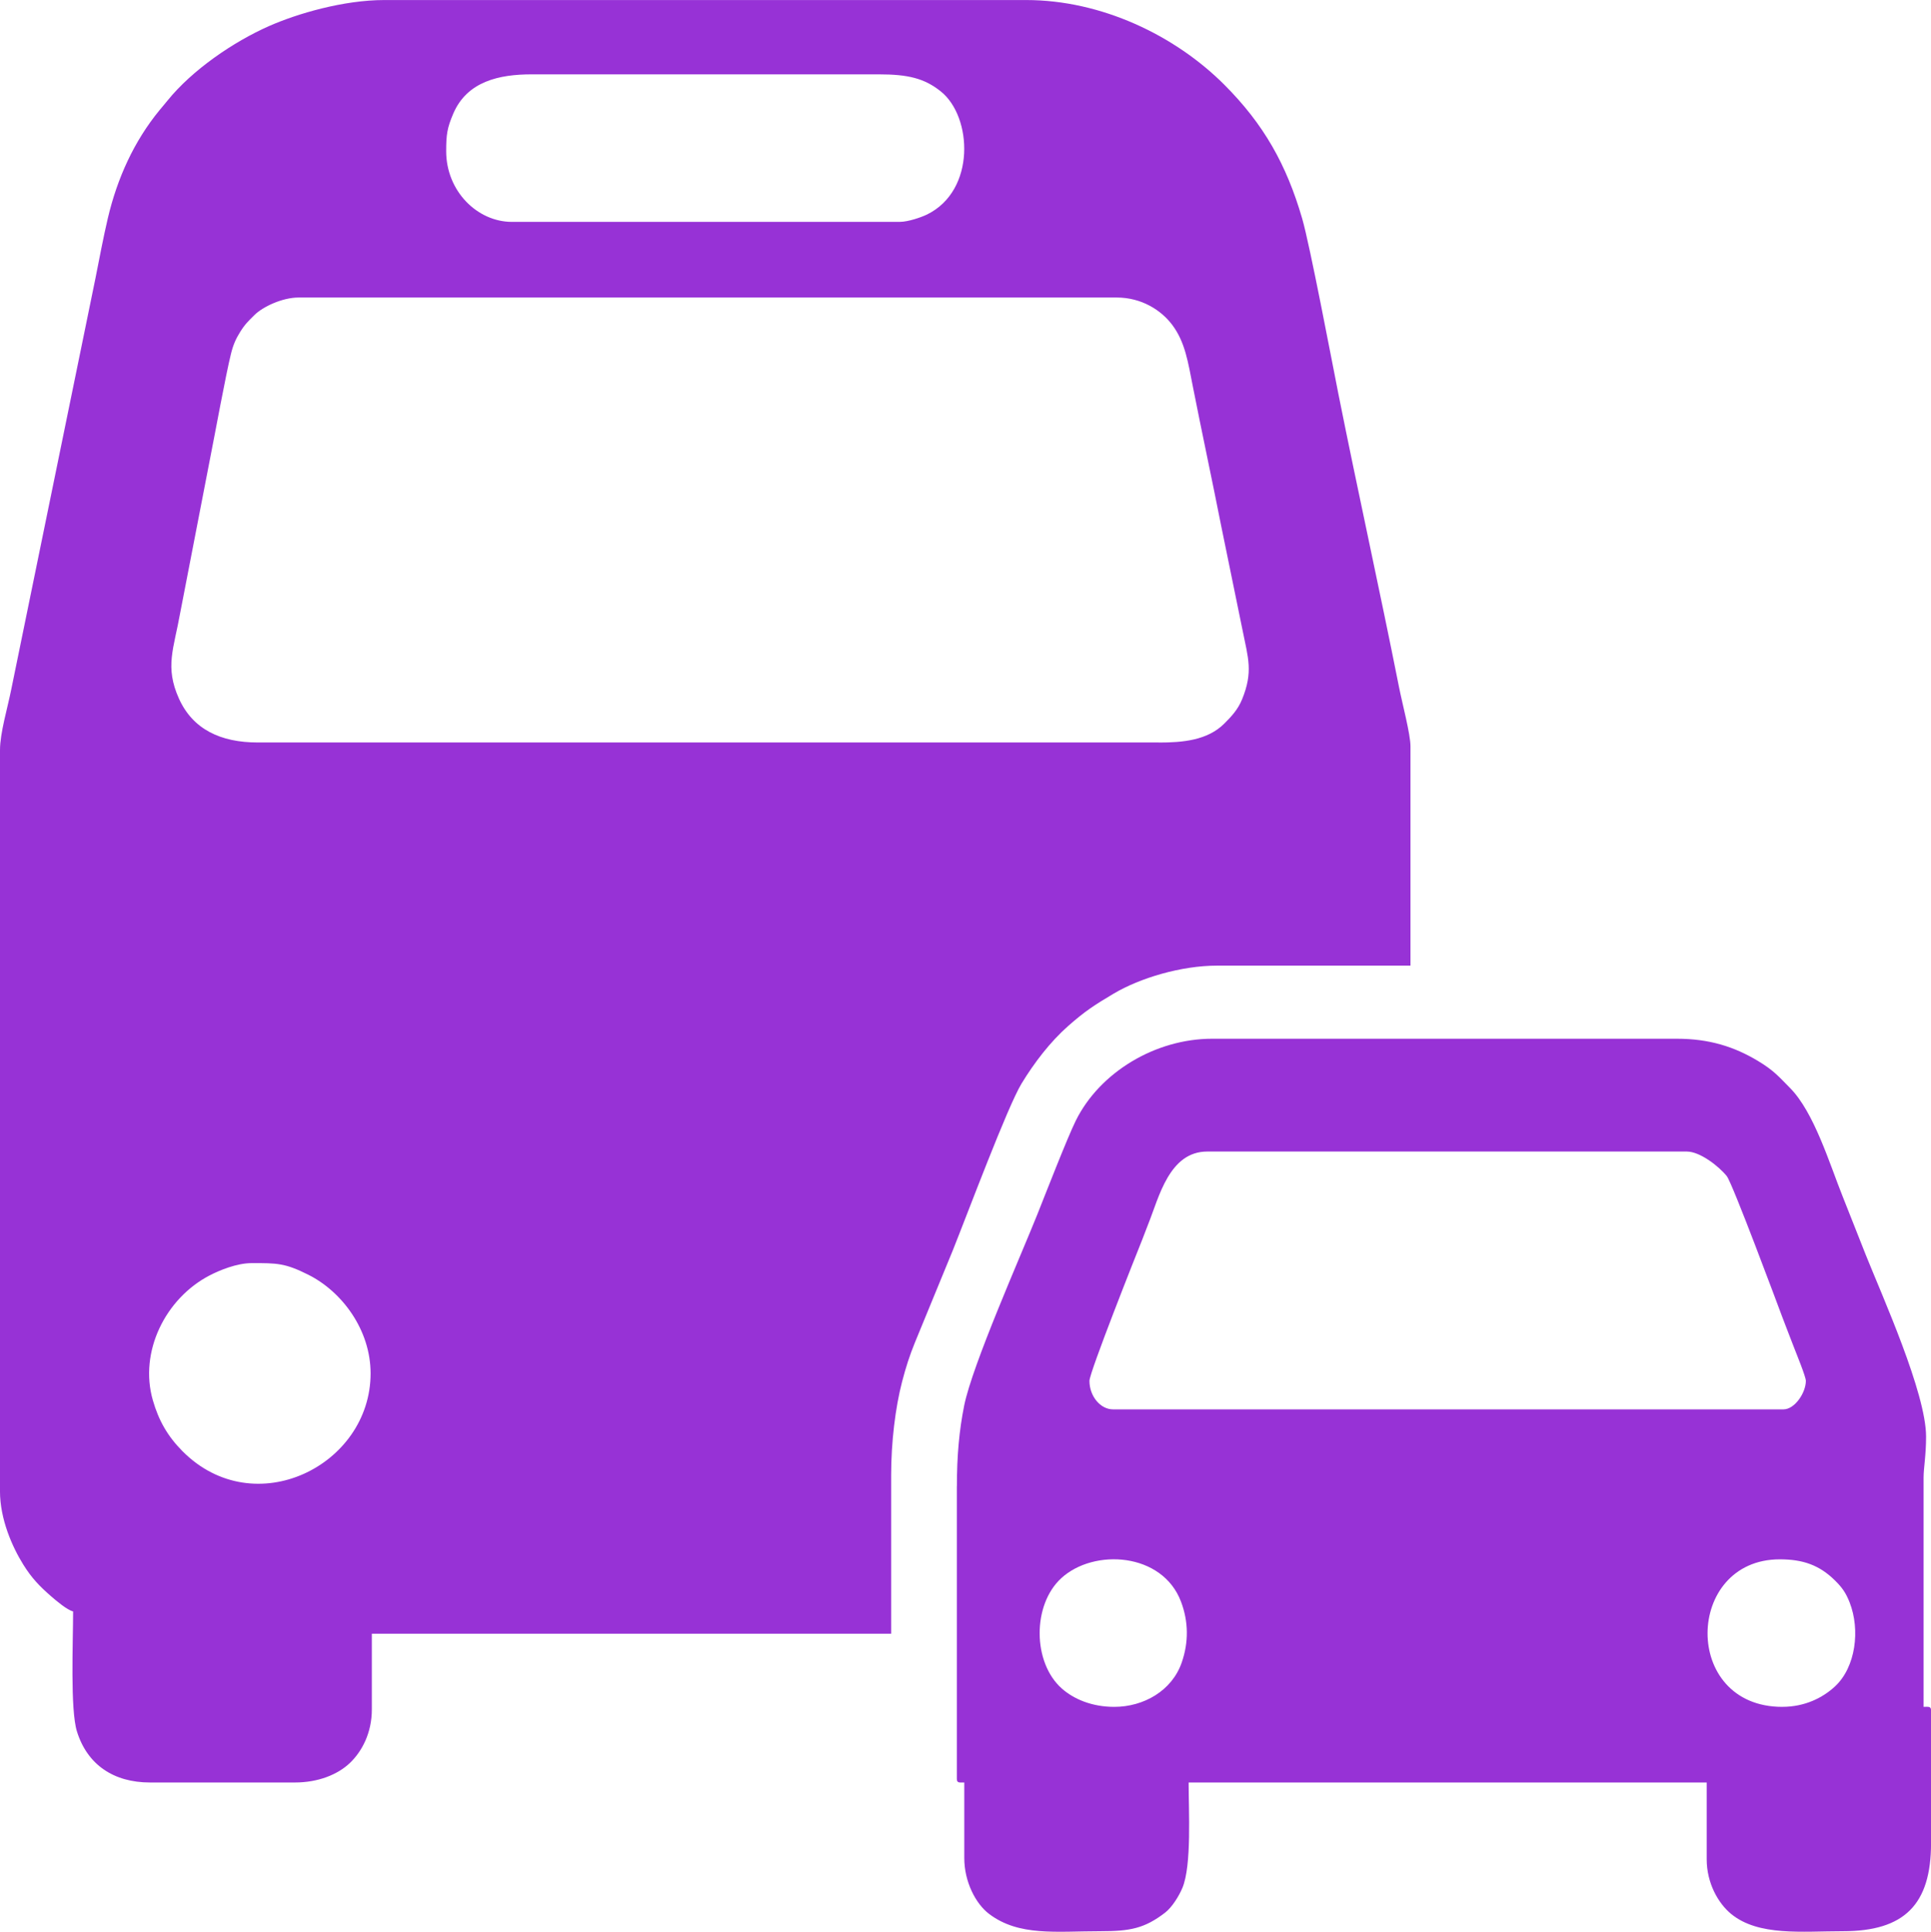 <svg xmlns="http://www.w3.org/2000/svg" width="86.648" height="86.672" viewBox="0 0 884.4 884.65" shape-rendering="geometricPrecision" text-rendering="geometricPrecision" image-rendering="optimizeQuality" fill-rule="evenodd" clip-rule="evenodd"><path d="M115.23 578.44c11.61 0 15.23-.05 25.92 5.3 15.53 7.76 28.58 25.31 28.58 45.22 0 42.25-53.26 68.7-86.14 35.63-6.76-6.8-10.89-13.98-13.58-23.32-6.43-22.3 5.84-46.69 25.92-57.15 4.54-2.37 12.51-5.67 19.31-5.67zm415.52-238.42H118.06c-17.03 0-29.76-6.04-36.1-20.09-6.57-14.59-2.35-22.85.57-39.27l13.81-71.33c2.12-10.62 7.01-37.48 9.45-47.33 1.02-4.14 2.25-6.86 4.2-9.98 2.22-3.55 3.64-4.86 6.49-7.7 3.82-3.81 12.78-8.07 20.3-8.07h374.65c11.51 0 20.48 5.88 25.48 12.56 5.93 7.93 7.21 17.02 9.49 28.55 4.26 21.58 8.69 42.1 12.95 63.68l9.75 47.58c2.56 12.79 4.93 19.01-.23 31.66-1.91 4.67-4.86 7.82-8.18 11.13-7.7 7.65-19.05 8.64-29.96 8.64zM412.11 101.61H234.44c-15.88 0-30.09-14.13-30.09-32.36 0-7.62.44-10.65 3.24-17.2 6.35-14.84 21.11-18 35.93-18h158.95c13.34 0 20.91 1.78 28.47 7.86 14.39 11.56 16.06 45.29-6.32 56.3-2.6 1.28-8.68 3.39-12.5 3.39zM-.01 343.43v339.46c0 12.87 5.63 25.51 10.67 33.61 3.86 6.21 7.5 9.95 12.73 14.51 2.31 2.02 7.4 6.32 10.09 6.94 0 14.08-1.37 44.98 1.77 55.01 4.75 15.2 16.8 23.33 33.43 23.33h66.42c10.66 0 19.59-3.64 25.14-8.93 5.6-5.34 10.06-13.83 10.06-24.57v-34.62h237.85v-72.66c0-15.14 1.91-30.8 4.99-42.69 1.72-6.64 3.49-12.11 5.88-17.98l17.36-42.23c6.91-17.27 25.04-65.75 31.48-76.37 5.83-9.59 13.14-19.13 21.33-26.36 7.74-6.81 11.96-9.56 20.89-14.86 12.02-7.13 30.88-12.81 47.35-12.81H646V341.74c0-5.51-3.76-19.56-5.25-27.1-8.83-44.48-18.83-89.51-27.73-134.07-2.86-14.34-13.05-68.19-16.61-80.45-7.19-24.75-17.62-43.27-35.71-61.36C538.11 16.18 504.42.02 470.02.02H175.97c-18.58 0-39.77 6.19-52.77 11.93-16.28 7.19-35.14 20.07-46.49 34.12-1.2 1.5-2.33 2.78-3.61 4.34-11.72 14.27-19.39 31.18-23.71 49.51-2.06 8.76-3.89 18.54-5.63 27.3L5.16 315.68C3.45 324.26 0 335.67 0 343.45zm816.29 438.23c-46.2 0-44.66-67.56-1.13-67.56 10.44 0 18.09 2.53 25.4 9.8 3.08 3.06 4.82 5.44 6.57 9.89 4.95 12.6 2.81 29.69-6.69 38.51-5.57 5.17-13.77 9.35-24.15 9.35zm-305.96 0c-10.16 0-18.47-3.51-23.98-8.38-13.43-11.86-13.61-38.28-.3-50.53 14.96-13.76 46.34-11.83 54.86 10.73 3.46 9.15 3.56 18.61.3 27.96-4.47 12.81-17.34 20.22-30.88 20.22zm306.53-136.24h-307.1c-5.75 0-10.78-6-10.78-13.06 0-3.91 21.7-58.53 24.25-64.86 1.06-2.64 1.79-4.77 2.84-7.38 4.73-11.75 9.46-32.77 26.84-32.77h219.68c5.97 0 14.57 6.65 18.28 11.25 2.63 3.29 23.53 59.47 25.35 64.33 1.86 4.99 3.62 9.33 5.52 14.34 1 2.62 5.35 13.18 5.35 15.09 0 5.49-5.12 13.06-10.22 13.06zm-378.62 35.2v133.96c0 2.02 1.11 1.71 3.41 1.71v34.62c0 10.83 5.21 20.91 11.34 25.55 13.68 10.38 30.64 7.94 51.1 7.94 13.38 0 20.06-1.21 29.53-8.5 3.16-2.43 6.36-7.58 7.94-11.36 4.3-10.35 2.84-35.35 2.84-48.25h237.28v35.19c0 10.83 5.23 20.15 11.26 25.07 12.56 10.2 32.3 7.85 51.18 7.85 28.08 0 40.31-12.22 40.31-40.31v-60.74c0-2.02-1.1-1.7-3.41-1.7V676.63c0-4.44 1.14-10.03 1.14-18.73 0-19.93-20.04-64.31-27.58-83.12-3.66-9.18-6.94-17.65-10.62-26.84-6-15-13.11-38.6-24.1-49.69-5.12-5.16-7.43-8.05-14.79-12.45-10.78-6.46-22.24-10.11-37.01-10.11H555.18c-26.04 0-51.47 15.36-62.44 37.46-3.89 7.84-14.1 34.12-17.67 43.07-7.72 19.3-29.71 68.82-33.47 87.44-2.3 11.47-3.34 22.98-3.34 36.96z" fill="#9732d6"/></svg>